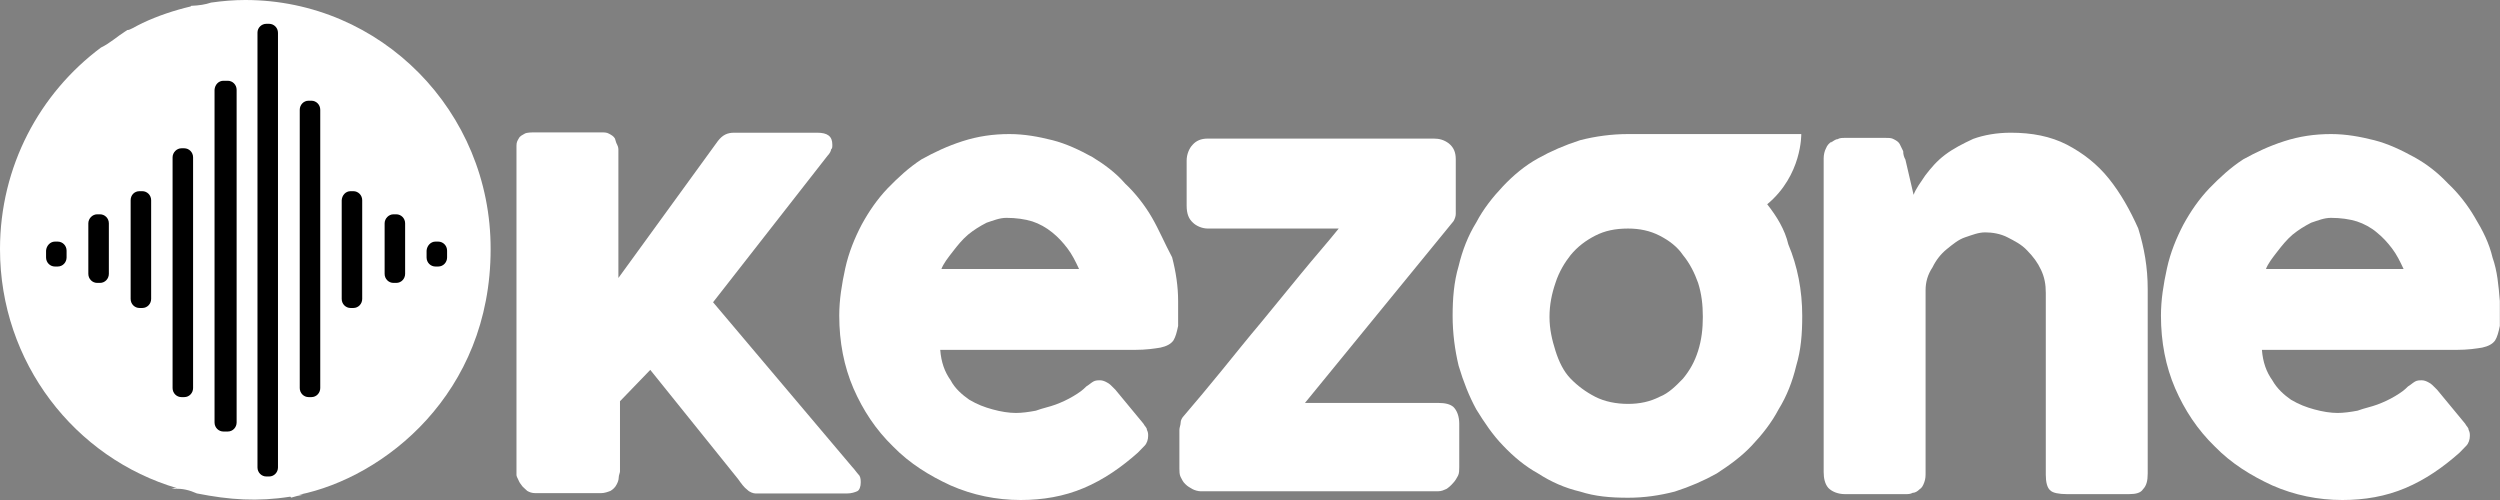 <svg width="120" height="24" viewBox="0 0 120 24" fill="none" xmlns="http://www.w3.org/2000/svg">
<rect x="0" y="0" width="120" height="24" fill="#808080" stroke="none"/>
<path d="M10.132 0.124C9.859 0.217 9.556 0.264 9.178 0.28L9.147 0.311C8.36 0.497 7.572 0.761 6.845 1.103C6.421 1.305 6.255 1.444 6.103 1.444C6.073 1.475 6.043 1.491 6.013 1.506C5.619 1.755 5.27 2.081 4.846 2.283C1.908 4.473 0 7.983 0 11.959C0 17.395 3.589 21.992 8.511 23.436C8.405 23.436 8.315 23.42 8.224 23.42C8.284 23.436 8.345 23.451 8.39 23.467C8.739 23.436 9.102 23.529 9.45 23.684C11.025 23.995 12.358 24.088 13.933 23.84L13.979 23.886C14.176 23.824 14.357 23.778 14.554 23.747H14.539H14.357C18.416 22.923 23.55 18.916 23.55 11.959C23.565 5.343 18.28 0 11.768 0C11.222 0 10.677 0.047 10.132 0.124Z" fill="white"/>
<path d="M40.906 22.413L34.227 14.508L39.724 7.473C39.83 7.364 39.891 7.24 39.891 7.177C39.952 7.115 39.952 7.069 39.952 6.944C39.952 6.541 39.724 6.37 39.224 6.37H35.241C34.908 6.37 34.681 6.479 34.454 6.774L29.683 13.343V7.24C29.683 7.131 29.683 7.069 29.623 6.944C29.562 6.836 29.562 6.774 29.517 6.649C29.456 6.541 29.35 6.479 29.229 6.416C29.123 6.354 29.002 6.354 28.835 6.354H25.746C25.518 6.354 25.291 6.354 25.185 6.416C25.079 6.479 24.958 6.525 24.898 6.649C24.837 6.758 24.791 6.82 24.791 6.991V7.395V22.801C24.791 22.801 24.791 22.863 24.852 22.972C24.913 23.081 24.913 23.143 25.019 23.267C25.079 23.376 25.185 23.438 25.306 23.562C25.412 23.625 25.534 23.671 25.7 23.671H28.85C29.017 23.671 29.183 23.609 29.305 23.562C29.411 23.5 29.532 23.392 29.592 23.267C29.653 23.159 29.698 23.034 29.698 22.926C29.698 22.817 29.759 22.693 29.759 22.631V19.26L31.213 17.754L35.423 22.988C35.59 23.221 35.711 23.392 35.877 23.516C35.983 23.625 36.165 23.687 36.271 23.687H40.648C40.875 23.687 41.042 23.625 41.148 23.578C41.254 23.531 41.315 23.345 41.315 23.174C41.315 23.065 41.315 22.941 41.254 22.832C41.087 22.646 41.027 22.537 40.906 22.413Z" fill="white"/>
<path d="M55.293 10.442C54.96 9.867 54.505 9.277 54.006 8.811C53.551 8.283 52.991 7.879 52.431 7.537C51.81 7.196 51.189 6.901 50.522 6.73C49.841 6.559 49.174 6.435 48.447 6.435C47.66 6.435 46.933 6.543 46.206 6.776C45.479 7.009 44.858 7.304 44.237 7.646C43.616 8.05 43.117 8.516 42.602 9.044C42.102 9.572 41.708 10.146 41.36 10.783C41.026 11.42 40.739 12.119 40.572 12.88C40.406 13.641 40.284 14.386 40.284 15.148C40.284 16.421 40.512 17.586 40.966 18.642C41.42 19.682 42.026 20.614 42.874 21.437C43.662 22.245 44.616 22.835 45.631 23.301C46.691 23.767 47.827 24 48.993 24C50.053 24 51.068 23.829 52.022 23.425C52.976 23.022 53.824 22.431 54.611 21.733C54.718 21.624 54.839 21.5 54.945 21.391C55.051 21.282 55.111 21.096 55.111 20.925C55.111 20.816 55.111 20.754 55.051 20.63C55.051 20.521 54.945 20.459 54.884 20.335L53.536 18.704C53.37 18.533 53.248 18.409 53.142 18.362C53.036 18.3 52.915 18.254 52.809 18.254C52.703 18.254 52.582 18.254 52.476 18.316C52.37 18.378 52.249 18.487 52.143 18.549C51.976 18.72 51.81 18.844 51.522 19.015C51.234 19.186 50.962 19.31 50.674 19.418C50.386 19.527 50.053 19.589 49.72 19.713C49.386 19.776 49.053 19.822 48.766 19.822C48.432 19.822 48.039 19.76 47.645 19.651C47.251 19.543 46.918 19.418 46.524 19.186C46.191 18.953 45.843 18.657 45.631 18.254C45.343 17.85 45.176 17.384 45.131 16.794H54.46C55.02 16.794 55.414 16.732 55.702 16.685C55.99 16.623 56.202 16.514 56.323 16.343C56.429 16.172 56.489 15.94 56.55 15.644V14.449C56.55 13.75 56.444 13.051 56.262 12.352C55.899 11.669 55.626 11.016 55.293 10.442ZM45.176 12.942C45.282 12.647 45.509 12.367 45.737 12.072C45.964 11.777 46.191 11.498 46.464 11.265C46.751 11.032 47.024 10.861 47.357 10.69C47.69 10.581 47.978 10.457 48.311 10.457C48.766 10.457 49.205 10.519 49.553 10.628C49.886 10.737 50.219 10.923 50.507 11.156C50.795 11.389 51.007 11.622 51.234 11.917C51.461 12.212 51.628 12.554 51.794 12.911H45.161V12.942H45.176Z" fill="white"/>
<path d="M69.044 19.341H62.638L69.772 10.612C69.832 10.504 69.877 10.379 69.877 10.271V9.976V7.646C69.877 7.304 69.772 7.071 69.544 6.885C69.317 6.714 69.09 6.652 68.817 6.652H57.974C57.64 6.652 57.413 6.761 57.247 6.947C57.08 7.118 56.959 7.413 56.959 7.708V9.867C56.959 10.271 57.065 10.504 57.247 10.674C57.413 10.845 57.701 10.97 57.974 10.97H64.259C63.698 11.668 63.077 12.367 62.456 13.128C61.836 13.889 61.169 14.697 60.548 15.458C59.867 16.265 59.261 17.026 58.64 17.788C58.019 18.549 57.398 19.294 56.838 19.946C56.732 20.055 56.671 20.179 56.671 20.288C56.671 20.397 56.611 20.521 56.611 20.63V22.493C56.611 22.602 56.611 22.788 56.671 22.897C56.732 23.006 56.777 23.13 56.898 23.239C57.004 23.348 57.126 23.41 57.231 23.472C57.337 23.534 57.519 23.581 57.625 23.581H69.029C69.196 23.581 69.317 23.518 69.423 23.472C69.529 23.41 69.65 23.301 69.756 23.177C69.862 23.068 69.923 22.944 69.984 22.835C70.044 22.726 70.044 22.54 70.044 22.431V20.335C70.044 19.993 69.938 19.698 69.756 19.527C69.605 19.403 69.378 19.341 69.044 19.341Z" fill="white"/>
<path d="M101.227 8.576C100.667 7.877 99.985 7.349 99.213 6.945C98.425 6.541 97.532 6.37 96.517 6.37C95.851 6.37 95.23 6.479 94.715 6.666C94.215 6.898 93.761 7.131 93.367 7.427C92.973 7.722 92.686 8.063 92.413 8.42C92.186 8.762 91.959 9.057 91.853 9.352L91.459 7.659C91.398 7.551 91.353 7.427 91.353 7.256C91.292 7.147 91.247 7.023 91.186 6.914C91.126 6.805 91.02 6.743 90.898 6.681C90.793 6.619 90.671 6.619 90.505 6.619H88.536C88.43 6.619 88.309 6.619 88.203 6.681C88.097 6.681 87.976 6.79 87.87 6.852L87.93 6.79C87.824 6.852 87.703 6.961 87.642 7.131C87.582 7.24 87.536 7.427 87.536 7.597V22.662C87.536 22.957 87.597 23.237 87.763 23.423C87.93 23.594 88.218 23.718 88.551 23.718H91.474C91.58 23.718 91.701 23.718 91.807 23.656C91.913 23.656 92.034 23.594 92.14 23.485C92.246 23.423 92.307 23.314 92.368 23.144C92.428 22.973 92.428 22.849 92.428 22.678V13.934C92.428 13.53 92.534 13.173 92.761 12.831C92.928 12.489 93.155 12.194 93.443 11.961C93.731 11.729 94.003 11.496 94.336 11.387C94.67 11.278 94.957 11.154 95.29 11.154C95.624 11.154 96.017 11.216 96.351 11.387C96.684 11.558 97.032 11.729 97.305 12.024C97.593 12.319 97.805 12.598 97.971 12.956C98.138 13.313 98.198 13.654 98.198 14.058V22.787C98.198 23.128 98.259 23.423 98.425 23.547C98.531 23.656 98.819 23.718 99.213 23.718H102.197C102.53 23.718 102.757 23.656 102.863 23.485C103.03 23.314 103.09 23.081 103.09 22.724V13.872C103.09 12.831 102.924 11.899 102.636 10.967C102.242 10.082 101.788 9.275 101.227 8.576Z" fill="white"/>
<path d="M119.643 12.367C119.477 11.669 119.189 11.094 118.795 10.442C118.462 9.867 118.008 9.277 117.508 8.811C117.008 8.283 116.493 7.879 115.872 7.537C115.251 7.196 114.63 6.901 113.964 6.73C113.282 6.559 112.616 6.435 111.889 6.435C111.102 6.435 110.375 6.543 109.648 6.776C108.921 7.009 108.3 7.304 107.679 7.646C107.058 8.05 106.558 8.516 106.043 9.044C105.543 9.572 105.15 10.146 104.801 10.783C104.468 11.42 104.18 12.119 104.014 12.88C103.847 13.641 103.726 14.386 103.726 15.148C103.726 16.421 103.953 17.586 104.408 18.642C104.862 19.682 105.468 20.614 106.316 21.437C107.103 22.245 108.057 22.835 109.072 23.301C110.132 23.767 111.268 24 112.434 24C113.495 24 114.509 23.829 115.463 23.425C116.417 23.022 117.266 22.431 118.053 21.733C118.159 21.624 118.28 21.5 118.386 21.391C118.492 21.282 118.553 21.096 118.553 20.925C118.553 20.816 118.553 20.754 118.492 20.63C118.492 20.521 118.386 20.459 118.326 20.335L116.978 18.704C116.811 18.533 116.69 18.409 116.584 18.362C116.478 18.3 116.357 18.254 116.251 18.254C116.145 18.254 116.024 18.254 115.918 18.316C115.812 18.378 115.691 18.487 115.584 18.549C115.418 18.72 115.251 18.844 114.964 19.015C114.676 19.186 114.403 19.31 114.115 19.418C113.828 19.527 113.494 19.589 113.161 19.713C112.828 19.776 112.48 19.822 112.207 19.822C111.874 19.822 111.48 19.76 111.086 19.651C110.693 19.543 110.36 19.418 109.966 19.186C109.633 18.953 109.299 18.657 109.072 18.254C108.784 17.85 108.618 17.384 108.572 16.794H117.902C118.462 16.794 118.856 16.732 119.144 16.685C119.431 16.623 119.643 16.514 119.764 16.343C119.87 16.172 119.931 15.94 119.992 15.644V14.449C119.931 13.703 119.87 13.004 119.643 12.367ZM108.754 12.942C108.86 12.647 109.087 12.367 109.315 12.072C109.542 11.777 109.769 11.498 110.041 11.265C110.329 11.032 110.602 10.861 110.935 10.69C111.268 10.581 111.556 10.457 111.889 10.457C112.343 10.457 112.783 10.519 113.131 10.628C113.464 10.737 113.813 10.923 114.085 11.156C114.373 11.389 114.585 11.622 114.812 11.917C115.039 12.212 115.206 12.554 115.372 12.911H108.739V12.942H108.754Z" fill="white"/>
<path d="M84.826 9.805C86.507 8.407 86.461 6.435 86.461 6.435H78.313H78.147C77.359 6.435 76.572 6.543 75.845 6.73C75.118 6.963 74.436 7.258 73.83 7.599C73.209 7.941 72.649 8.407 72.149 8.935C71.65 9.463 71.195 10.038 70.862 10.675C70.468 11.311 70.196 12.01 70.014 12.771C69.787 13.532 69.726 14.34 69.726 15.163C69.726 15.986 69.832 16.794 70.014 17.555C70.241 18.316 70.514 19.015 70.862 19.651C71.256 20.288 71.65 20.878 72.149 21.391C72.649 21.919 73.209 22.385 73.83 22.727C74.451 23.13 75.118 23.425 75.845 23.596C76.572 23.829 77.299 23.891 78.147 23.891C78.934 23.891 79.661 23.783 80.388 23.596C81.115 23.363 81.796 23.068 82.402 22.727C83.023 22.323 83.584 21.919 84.083 21.391C84.583 20.863 85.037 20.288 85.371 19.651C85.764 19.015 86.037 18.316 86.219 17.555C86.446 16.794 86.507 16.048 86.507 15.163C86.507 13.936 86.279 12.771 85.84 11.731C85.674 11.016 85.28 10.38 84.826 9.805ZM81.509 16.84C81.342 17.368 81.115 17.772 80.782 18.176C80.449 18.518 80.1 18.875 79.661 19.046C79.207 19.279 78.707 19.387 78.147 19.387C77.586 19.387 77.026 19.279 76.572 19.046C76.117 18.813 75.723 18.518 75.39 18.176C75.057 17.834 74.83 17.368 74.663 16.84C74.497 16.312 74.376 15.8 74.376 15.21C74.376 14.635 74.482 14.107 74.663 13.579C74.83 13.051 75.118 12.585 75.39 12.243C75.723 11.839 76.117 11.544 76.572 11.311C77.026 11.078 77.526 10.97 78.147 10.97C78.707 10.97 79.207 11.078 79.661 11.311C80.115 11.544 80.509 11.839 80.782 12.243C81.115 12.647 81.342 13.113 81.509 13.579C81.675 14.107 81.736 14.619 81.736 15.21C81.736 15.784 81.675 16.312 81.509 16.84Z" fill="white"/>
<path d="M12.783 1.143H12.919C13.146 1.143 13.343 1.33 13.343 1.578V22.436C13.343 22.669 13.162 22.871 12.919 22.871H12.783C12.556 22.871 12.359 22.684 12.359 22.436V1.563C12.359 1.33 12.556 1.143 12.783 1.143Z" fill="black"/>
<path d="M14.812 4.834H14.948C15.175 4.834 15.372 5.021 15.372 5.269V18.626C15.372 18.859 15.191 19.061 14.948 19.061H14.812C14.585 19.061 14.388 18.874 14.388 18.626V5.269C14.388 5.036 14.57 4.834 14.812 4.834Z" fill="black"/>
<path d="M8.708 7.118H8.844C9.071 7.118 9.268 7.305 9.268 7.553V18.627C9.268 18.86 9.087 19.061 8.844 19.061H8.708C8.481 19.061 8.284 18.875 8.284 18.627V7.553C8.284 7.32 8.481 7.118 8.708 7.118Z" fill="black"/>
<path d="M10.722 3.877H10.934C11.162 3.877 11.358 4.064 11.358 4.312V20.278C11.358 20.511 11.177 20.713 10.934 20.713H10.722C10.495 20.713 10.298 20.526 10.298 20.278V4.312C10.313 4.064 10.495 3.877 10.722 3.877Z" fill="black"/>
<path d="M16.826 9.177H16.962C17.189 9.177 17.386 9.363 17.386 9.612V14.348C17.386 14.581 17.204 14.783 16.962 14.783H16.826C16.599 14.783 16.402 14.597 16.402 14.348V9.612C16.417 9.363 16.599 9.177 16.826 9.177Z" fill="black"/>
<path d="M6.695 9.177H6.831C7.058 9.177 7.255 9.363 7.255 9.612V14.348C7.255 14.581 7.073 14.783 6.831 14.783H6.695C6.467 14.783 6.271 14.597 6.271 14.348V9.612C6.271 9.363 6.452 9.177 6.695 9.177Z" fill="black"/>
<path d="M18.886 10.287H19.022C19.249 10.287 19.446 10.473 19.446 10.721V13.144C19.446 13.377 19.265 13.579 19.022 13.579H18.886C18.659 13.579 18.462 13.393 18.462 13.144V10.721C18.462 10.488 18.659 10.287 18.886 10.287Z" fill="black"/>
<path d="M4.664 10.287H4.801C5.028 10.287 5.225 10.473 5.225 10.721V13.144C5.225 13.377 5.043 13.579 4.801 13.579H4.664C4.437 13.579 4.24 13.393 4.24 13.144V10.721C4.24 10.488 4.437 10.287 4.664 10.287Z" fill="black"/>
<path d="M20.9 11.597H21.036C21.263 11.597 21.46 11.784 21.46 12.032V12.358C21.46 12.591 21.278 12.793 21.036 12.793H20.9C20.672 12.793 20.476 12.607 20.476 12.358V12.032C20.491 11.799 20.672 11.597 20.9 11.597Z" fill="black"/>
<path d="M2.635 11.597H2.772C2.999 11.597 3.196 11.784 3.196 12.032V12.358C3.196 12.591 3.014 12.793 2.772 12.793H2.635C2.408 12.793 2.211 12.607 2.211 12.358V12.032C2.226 11.799 2.408 11.597 2.635 11.597Z" fill="black"/>
</svg>
